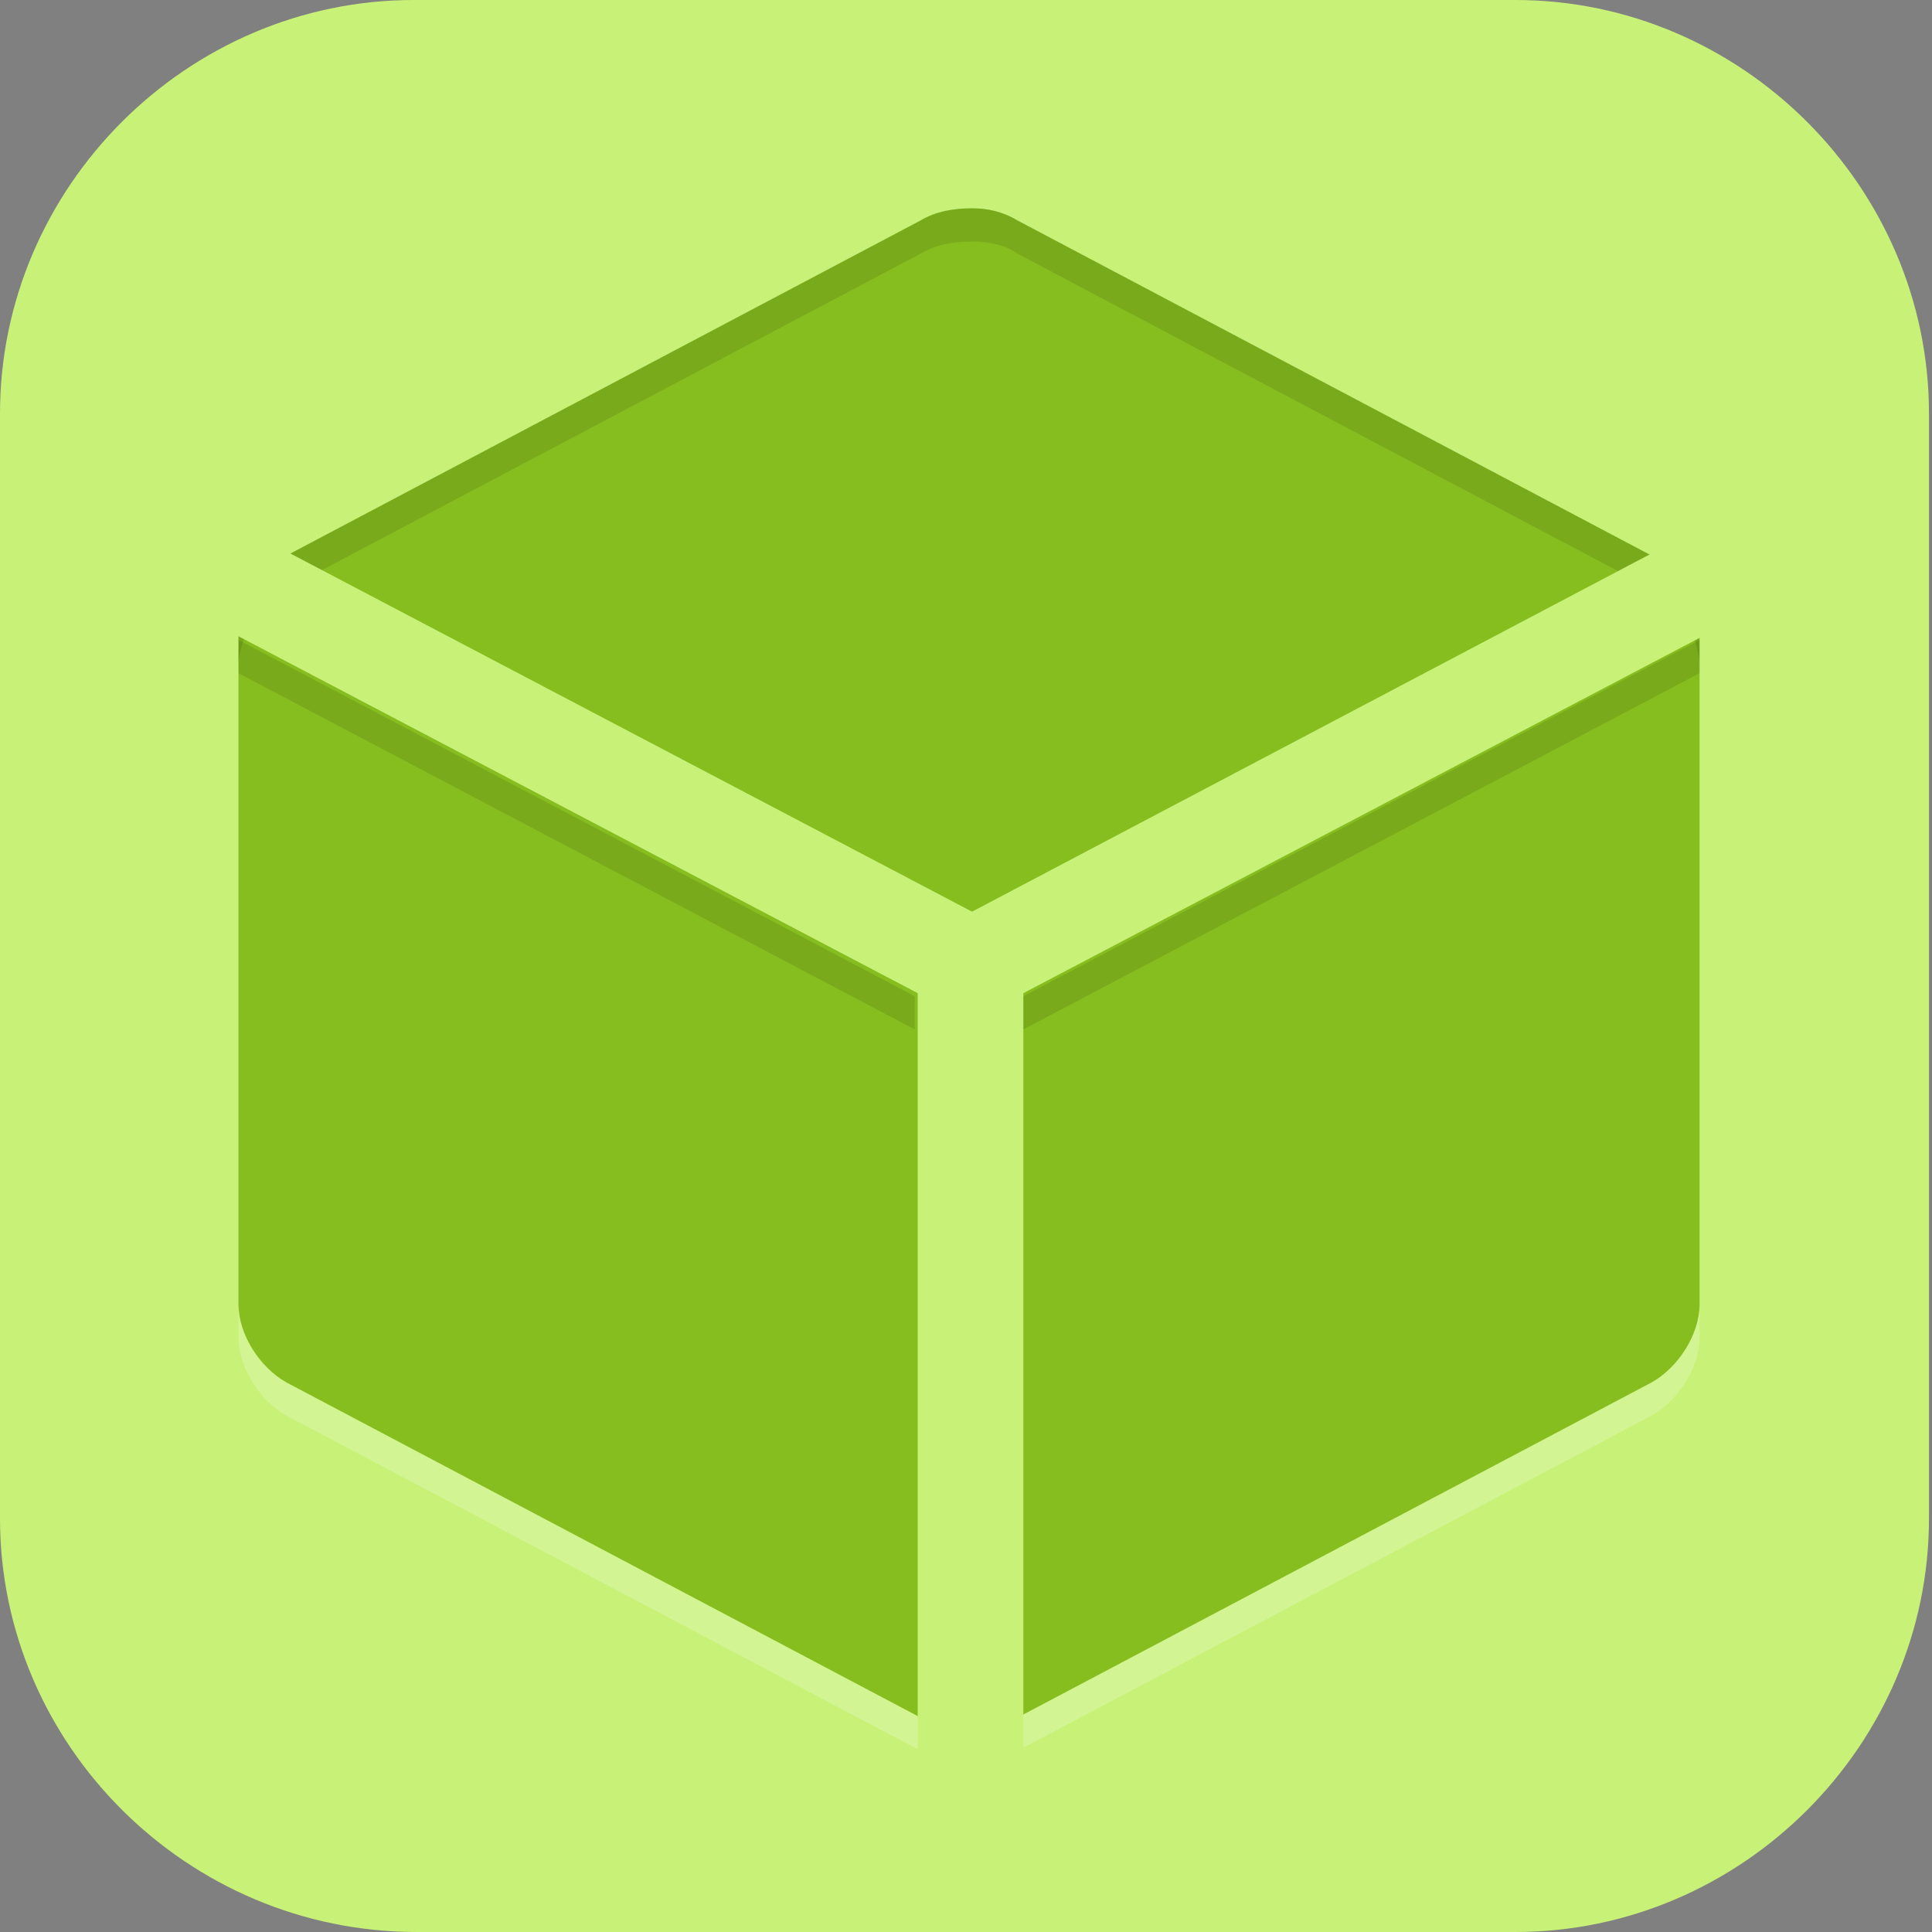 <?xml version="1.0" encoding="UTF-8"?>
<svg id="_图层_1" xmlns="http://www.w3.org/2000/svg" version="1.1" viewBox="0 0 64 64" width="22" height="22">
  <rect x="0" y="0" width="64" height="64" fill="#808080" stroke="none"/>
  <!-- Generator: Adobe Illustrator 29.0.1, SVG Export Plug-In . SVG Version: 2.1.0 Build 192)  -->
  <defs>
    <style>
      .st0, .st1, .st2, .st3, .st4, .st5 {
        isolation: isolate;
      }

      .st0, .st1, .st6, .st7, .st5 {
        display: none;
      }

      .st0, .st3, .st4, .st5 {
        opacity: .2;
      }

      .st1, .st8, .st4, .st5 {
        fill: #fff;
      }

      .st1, .st2 {
        opacity: .1;
      }

      .st9, .st7 {
        fill: #c8f178;
      }

      .st10 {
        fill: #a45390;
      }

      .st11 {
        fill: #6db832;
      }

      .st12 {
        fill: #c2352a;
      }

      .st13 {
        fill: #4987d7;
      }

      .st14 {
        fill: #86bd1f;
      }
    </style>
  </defs>
  <path class="st9" d="M50.3,64H13.8c-7.6,0-13.8-6.2-13.8-13.7V13.7C0,6.2,6.2,0,13.7,0h36.5c7.5,0,13.7,6.2,13.7,13.7v36.6c0,7.5-6.2,13.7-13.7,13.7h0Z"/>
  <g class="st6">
    <path class="st0" d="M0,59.5v2.3c0,1.9,1.5,3.4,3.4,3.4h57.4c1.9,0,3.4-1.5,3.4-3.4v-2.3c0,1.9-1.5,3.4-3.4,3.4H3.4c-1.9,0-3.4-1.5-3.4-3.4Z"/>
    <path class="st13" d="M3.2-.1C2.3-.1,1.5.3.9.8l31.2,31.2L63.3.8c-.6-.6-1.4-.9-2.3-.9,0,0-57.8,0-57.8,0Z"/>
    <path class="st10" d="M3.2,64.1c-.9,0-1.7-.4-2.3-.9l31.2-31.2,31.2,31.2c-.6.6-1.4.9-2.3.9H3.2Z"/>
    <path class="st11" d="M64.2,3.1c0-.9-.4-1.7-.9-2.3l-31.2,31.2,31.2,31.2c.6-.6.9-1.4.9-2.3V3.1h0Z"/>
    <path class="st12" d="M0,3.1c0-.9.4-1.7.9-2.3l31.2,31.2L.9,63.2c-.6-.6-.9-1.4-.9-2.3V3.1h0Z"/>
    <path class="st3" d="M35,5.6c-1.4,0-2.5.2-3.6.5-1,.3-1.9.8-2.6,1.3-.7.6-1.3,1.2-1.8,2s-.8,1.3-1.1,2.1c-.3.9-.5,1.8-.6,2.8s-.2,1.9-.2,2.9h0c0,1.5.2,2.9.5,4,.4,1.1.9,2,1.5,2.8.7.7,1.4,1.3,2.3,1.7.9.4,1.8.5,2.8.5s2-.2,2.8-.5,1.5-.8,2.1-1.4,1-1.4,1.3-2.2c.3-.9.5-1.9.5-3s0-2-.4-2.8c-.3-.8-.6-1.6-1.1-2.1-.5-.6-1.1-1-1.8-1.3s-1.5-.4-2.4-.4-1.1,0-1.5.2c-.4.1-.8.3-1.2.5-.4.2-.7.6-.9.9-.3.3-.5.6-.7.9h-.2c0-1,.2-1.8.4-2.6.2-.8.5-1.1,1-1.7.5-.6,1.1-1,1.9-1.3.8-.3,1.8-.5,3.1-.5s.8,0,1.2,0,.8.1,1.1.2v-3.5h-2.6s.2,0,.2,0ZM32.4,16c.8,0,1.5.3,1.9.9s.6,1.4.6,2.4,0,1.1-.2,1.6c0,.4-.3.8-.5,1.1-.2.3-.5.5-.8.7-.3.1-.7.2-1,.2s-.9-.1-1.2-.4c-.3-.2-.6-.5-.9-.9-.2-.4-.4-.8-.5-1.3s-.2-1-.2-1.4,0-.7.2-1c.1-.3.3-.6.6-.9.3-.3.6-.5.9-.7.4-.2.7-.3,1.2-.3h0ZM47,24v10.3l1,.9c.2,0,.4,0,.6-.2.2,0,.5,0,.8-.2h1.6c1.3,0,2.3.3,3,.8.6.5,1,1.3,1,2.3s-.3,2-1,2.5-1.6.8-2.9.8-.9,0-1.3,0-.9-.2-1.4-.3-.9-.3-1.3-.4c-.4-.2-.8-.3-1.1-.5v3.7c.3.2.7.3,1.1.5.4,0,.9.3,1.3.3s1,.2,1.5.2h1.5c1.3,0,2.4-.2,3.4-.5s1.8-.8,2.5-1.4c.7-.6,1.2-1.4,1.5-2.2.3-.9.5-1.9.5-3s-.2-1.9-.5-2.7-.8-1.4-1.3-2c-.6-.5-1.2-.9-2-1.2-.8-.3-1.6-.4-2.5-.4h0c-.6,0-1.1,0-1.5.1-.4,0-.7.1-1,.2l.3-4.1h6.5v-3.4h-10.3,0ZM11.5,24.1c-.8,0-1.6,0-2.2.3-.7.2-1.3.4-1.8.6-.6.3-1.1.6-1.5.9-.5.3-.9.5-1.3.9l2.4,2.8c.7-.7,1.5-1.2,2.1-1.6.7-.4,1.4-.5,2.1-.5s1.3.2,1.7.6.6.9.6,1.6,0,1.2-.3,1.7c-.2.5-.5,1.1-.8,1.6-.4.5-.8,1.1-1.3,1.6-.5.6-1,1.2-1.7,1.8l-4.8,5.4v2.8h13.7v-3.4h-8.3v-.2l2.5-2.7c.7-.7,1.4-1.4,2-2.1.6-.7,1.2-1.4,1.7-2.1.5-.7.9-1.4,1.1-2.2.3-.7.4-1.5.4-2.3s-.1-1.7-.4-2.4c-.3-.7-.7-1.1-1.3-1.6-.6-.5-1.2-.9-2-1.2-.8-.3-1.7-.4-2.6-.4h0ZM25.2,42.5v3.2h9.4l-7.3,17.2h4.5l7.1-17.7v-2.7h-13.8.1Z"/>
    <path class="st8" d="M35,4.5c-1.4,0-2.5.2-3.6.5-1,.3-1.9.8-2.6,1.3-.7.6-1.3,1.2-1.8,2s-.8,1.3-1.1,2.1c-.3.9-.5,1.8-.6,2.8s-.2,1.9-.2,2.9h0c0,1.5.2,2.9.5,4,.4,1.1.9,2,1.5,2.8.7.7,1.4,1.3,2.3,1.7.9.4,1.8.5,2.8.5s2-.2,2.8-.5,1.5-.8,2.1-1.4,1-1.4,1.3-2.2c.3-.9.5-1.9.5-3s0-2-.4-2.8c-.3-.8-.6-1.6-1.1-2.1-.5-.6-1.1-1-1.8-1.3s-1.5-.4-2.4-.4-1.1,0-1.5.2c-.4.1-.8.3-1.2.5-.4.2-.7.6-.9.9-.3.3-.5.6-.7.9h-.2c0-1,.2-1.8.4-2.6.2-.8.5-1.1,1-1.7.5-.6,1.1-1,1.9-1.3.8-.3,1.8-.5,3.1-.5s.8,0,1.2,0,.8,0,1.1.2v-3.5h-2.6s.2,0,.2,0ZM32.4,14.9c.8,0,1.5.3,1.9.9.4.6.6,1.4.6,2.4s0,1.1-.2,1.6c0,.4-.3.8-.5,1.1-.2.3-.5.5-.8.7-.3.1-.7.2-1,.2s-.9-.1-1.2-.4c-.3-.2-.6-.5-.9-.9-.2-.4-.4-.8-.5-1.3s-.2-1-.2-1.4,0-.7.2-1c.1-.3.3-.6.6-.9.3-.3.6-.5.9-.7.4-.2.7-.3,1.2-.3h0ZM47,22.8v10.3l1,.9c.2,0,.4,0,.6-.2.2,0,.5,0,.8-.2h1.6c1.3,0,2.3.3,3,.8.6.5,1,1.3,1,2.3s-.3,2-1,2.5-1.6.8-2.9.8-.9,0-1.3,0-.9-.2-1.4-.3-.9-.3-1.3-.4c-.4-.2-.8-.3-1.1-.5v3.7c.3.2.7.3,1.1.5.4,0,.9.3,1.3.3s1,.2,1.5.2h1.5c1.3,0,2.4-.2,3.4-.5s1.8-.8,2.5-1.4c.7-.6,1.2-1.4,1.5-2.2.3-.9.5-1.9.5-3s-.2-1.9-.5-2.7-.8-1.4-1.3-2c-.6-.5-1.2-.9-2-1.2-.8-.3-1.6-.4-2.5-.4h0c-.6,0-1.1,0-1.5.1-.4,0-.7.1-1,.2l.3-4.1h6.5v-3.4h-10.3,0ZM11.5,22.9c-.8,0-1.6,0-2.2.3-.7.2-1.3.4-1.8.6-.6.3-1.1.6-1.5.9-.5.3-.9.5-1.3.9l2.4,2.8c.7-.7,1.5-1.2,2.1-1.6.7-.4,1.4-.5,2.1-.5s1.3.2,1.7.6.6.9.6,1.6,0,1.2-.3,1.7c-.2.5-.5,1.1-.8,1.6-.4.5-.8,1.1-1.3,1.6-.5.6-1,1.2-1.7,1.8l-4.8,5.4v2.8h13.7v-3.4h-8.3v-.2l2.5-2.7c.7-.7,1.4-1.4,2-2.1.6-.7,1.2-1.4,1.7-2.1.5-.7.9-1.4,1.1-2.2.3-.7.4-1.5.4-2.3s-.1-1.7-.4-2.4c-.3-.7-.7-1.1-1.3-1.6-.6-.5-1.2-.9-2-1.2-.8-.3-1.7-.4-2.6-.4h0ZM25.2,41.4v3.2h9.4l-7.3,17.2h4.5l7.1-17.7v-2.7h-13.8.1Z"/>
    <path class="st1" d="M3.4-.1C1.5-.1,0,1.4,0,3.3v1.1C0,2.6,1.5,1,3.4,1h57.4c1.9,0,3.4,1.5,3.4,3.4v-1.1c0-1.9-1.5-3.4-3.4-3.4,0,0-57.4,0-57.4,0Z"/>
  </g>
  <g>
    <path class="st0" d="M32.3,1.3c-1.5,0-2.9.3-4.2,1L4.5,14.6c-2.5,1.3-4,3.7-4,6.3v24.7c0,2.6,1.5,5,4,6.3l23.6,12.3c2.5,1.3,5.5,1.3,8,0l23.6-12.3c2.5-1.3,4-3.7,4-6.3v-24.7c0-2.6-1.5-5-4-6.3L36.1,2.2c-1.2-.6-2.5-.9-3.8-1h0Z"/>
    <path class="st7" d="M32.3.2c-1.5,0-2.9.3-4.2,1L4.5,13.4c-2.5,1.3-4,3.7-4,6.3v24.7c0,2.6,1.5,5,4,6.3l23.6,12.3c2.5,1.3,5.5,1.3,8,0l23.6-12.3c2.5-1.3,4-3.7,4-6.3v-24.7c0-2.6-1.5-5-4-6.3L36.1,1.1c-1.2-.6-2.5-.9-3.8-1h0Z"/>
    <path class="st4" d="M7.9,43.2v1.1c0,1,.7,2.1,1.6,2.6l21,11.1c1,.5,2.3.5,3.2,0l21-11.1c.9-.5,1.6-1.6,1.6-2.6v-1.1c0,1-.7,2.1-1.6,2.6l-21,11.1c-1,.5-2.3.5-3.2,0l-21-11.1c-.9-.5-1.6-1.6-1.6-2.6Z"/>
    <path class="st14" d="M32.2,6.9c-.6,0-1.2.1-1.7.4l-21,11.1c-.9.5-1.6,1.6-1.6,2.6v22.2c0,1,.7,2.1,1.6,2.6l21,11.1c1,.5,2.3.5,3.2,0l21-11.1c.9-.5,1.6-1.6,1.6-2.6v-22.2h0c0-1-.7-2.1-1.6-2.6l-21-11.1s0,0,0,0c-.5-.3-1-.4-1.5-.4,0,0,0,0,0,0h0Z"/>
    <path class="st2" d="M32.2,6.9c-.6,0-1.2.1-1.7.4l-21,11.1c-.9.5-1.6,1.6-1.6,2.6v1.1c0-1,.7-2.1,1.6-2.6l21-11.1c.5-.3,1.1-.4,1.7-.4,0,0,0,0,0,0,.5,0,1.1.1,1.5.4h0l21,11.1c.9.5,1.6,1.6,1.6,2.6v-1.1h0c0-1-.7-2.1-1.6-2.6l-21-11.1h0c-.5-.3-1-.4-1.5-.4,0,0,0,0,0,0Z"/>
    <path class="st9" d="M2.7,14.7c-.8.8-1.4,1.7-1.8,2.7l29.5,15.5v30.8c.5.1,1,.2,1.6.2.7,0,1.3,0,1.9-.2v-30.8l29.5-15.5c-.4-1-1-2-1.8-2.7l-29.4,15.5L2.7,14.7Z"/>
    <path class="st5" d="M32.3.2c-1.5,0-2.9.3-4.2,1L4.5,13.4c-2.5,1.3-4,3.7-4,6.3v1.1c0-2.6,1.5-5,4-6.3L28.1,2.2c1.3-.7,2.7-1,4.2-1h0c1.3,0,2.7.4,3.8,1l23.6,12.3c2.5,1.3,4,3.7,4,6.3v-1.1c0-2.6-1.5-5-4-6.3L36.1,1.1c-1.2-.6-2.5-.9-3.8-1h0Z"/>
    <path class="st2" d="M56.3,21.2l-22.4,11.8v1.1l22.4-11.8v-1.1ZM7.9,21.2v1.1l22.4,11.8v-1.1L7.9,21.2Z"/>
  </g>
</svg>